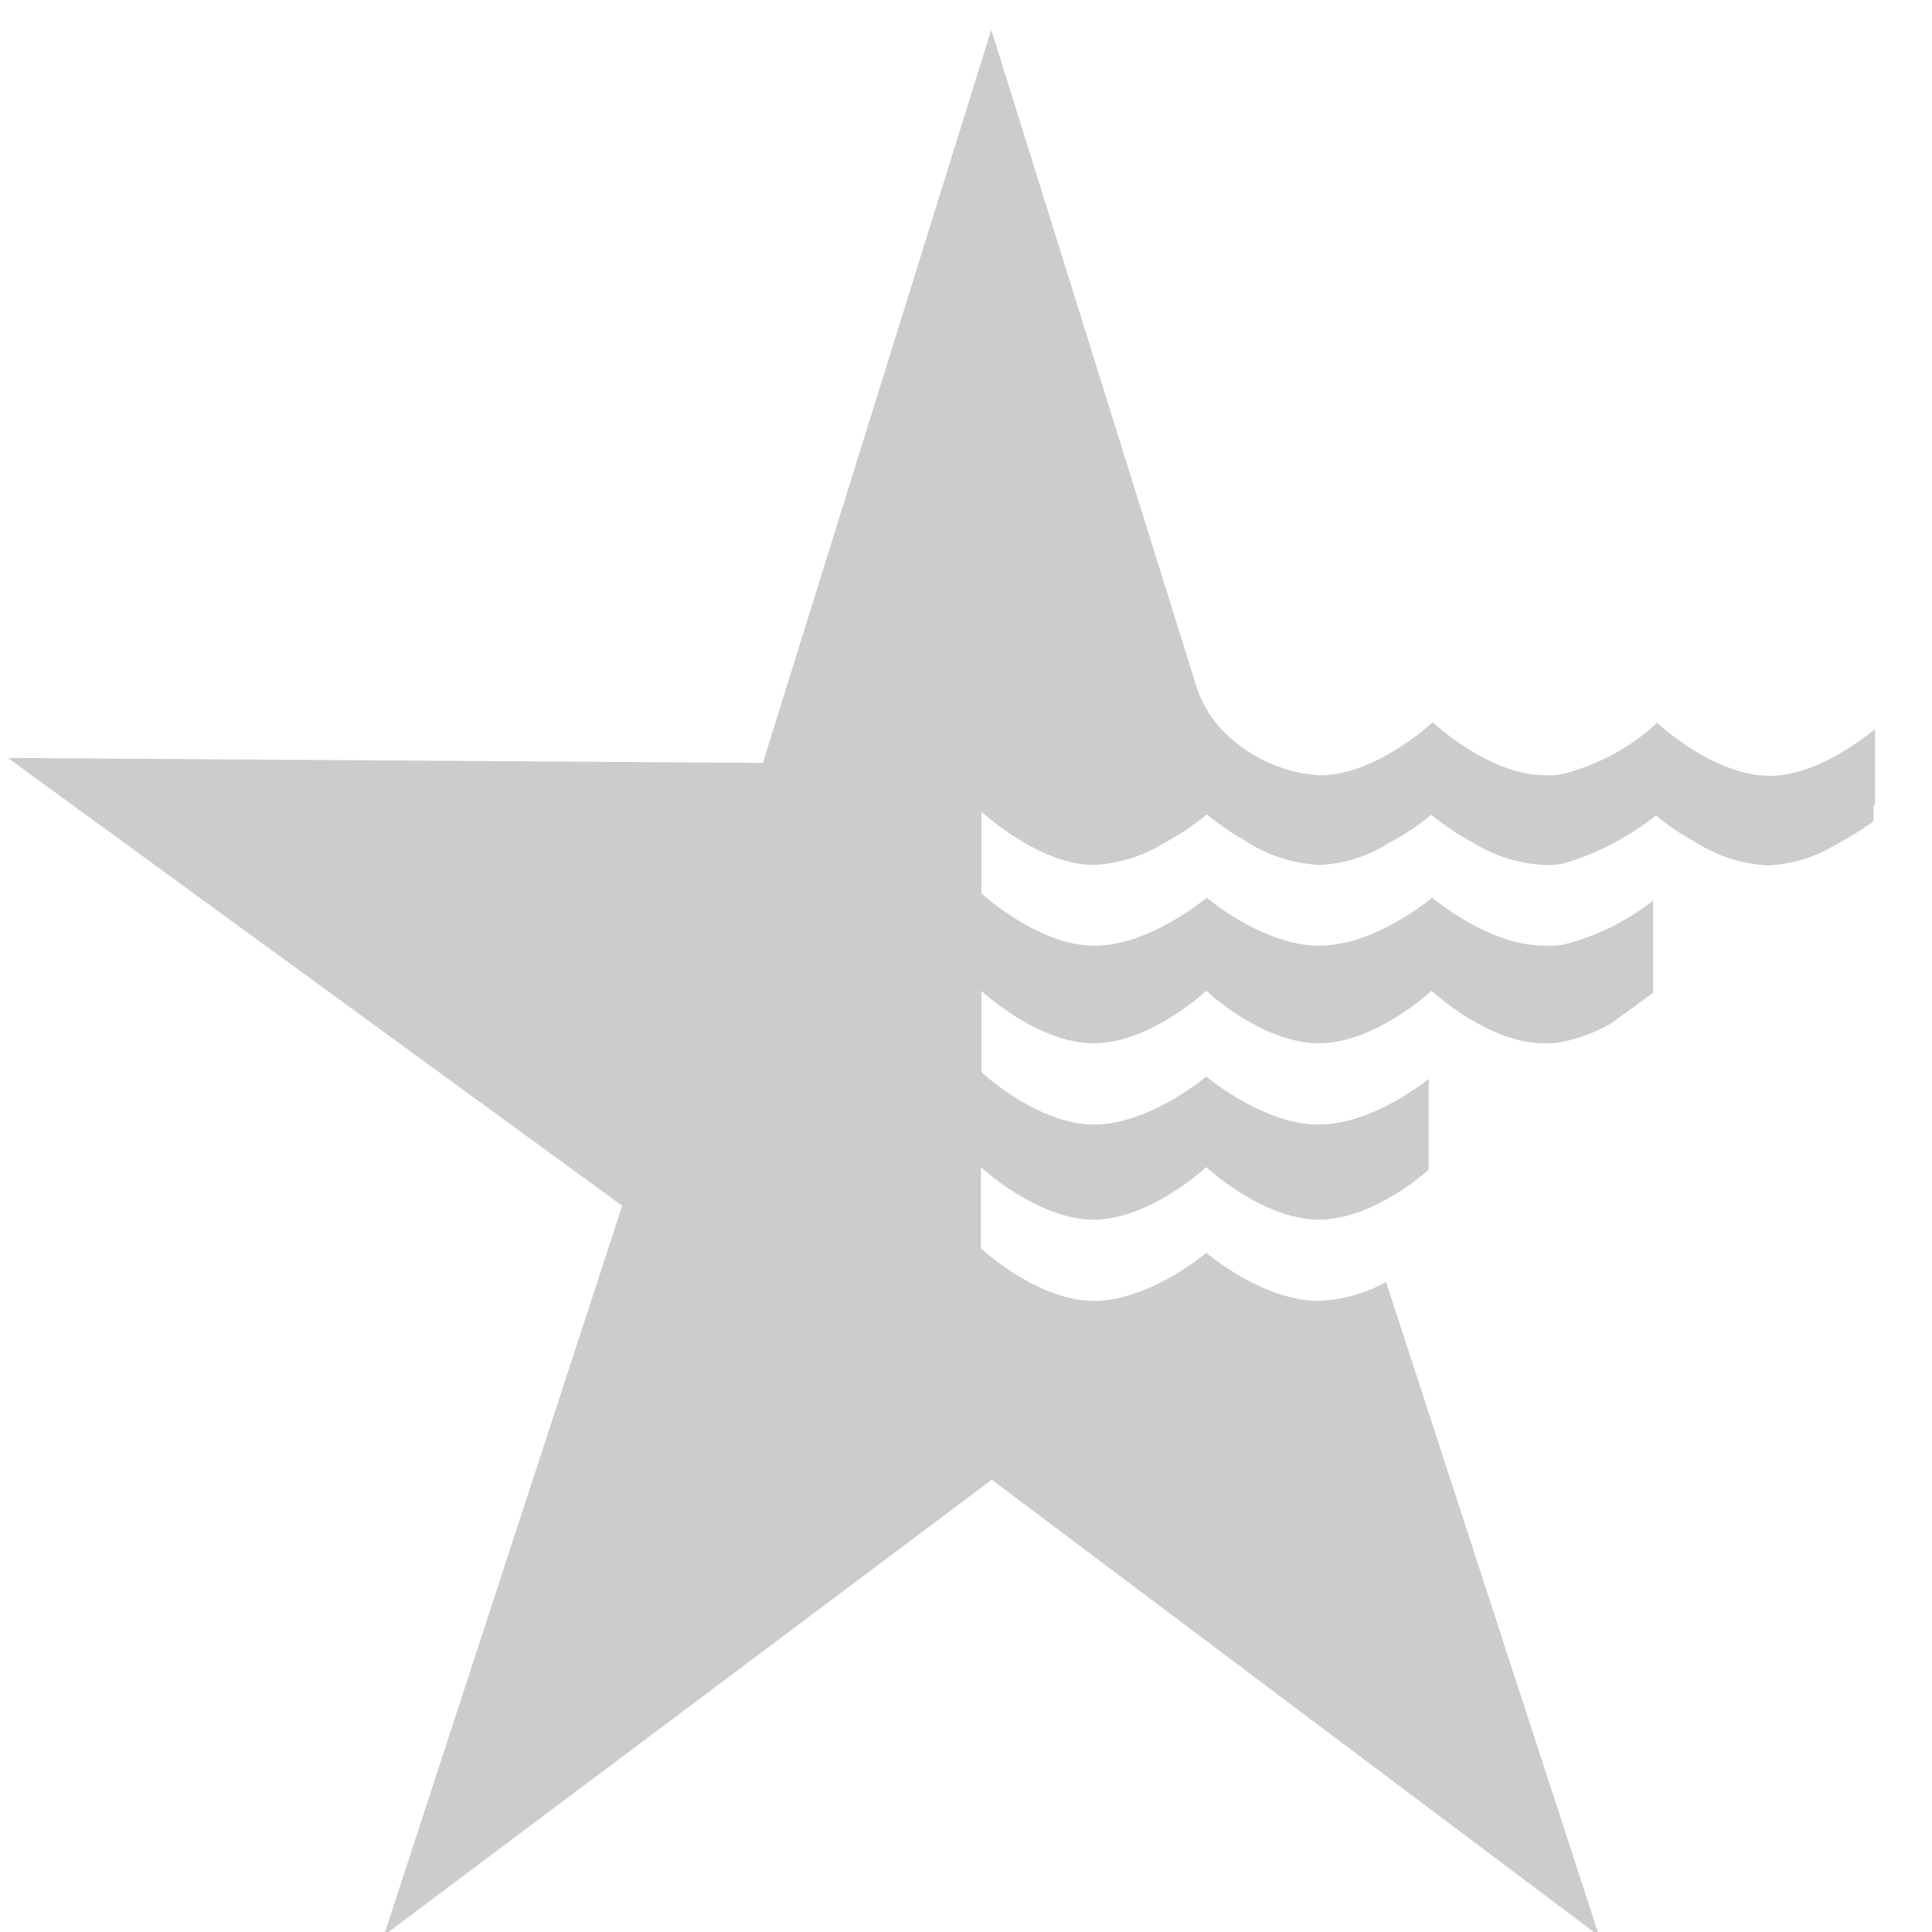 <?xml version="1.0" encoding="UTF-8"?>
<svg width="39" height="39" version="1.1" xmlns="http://www.w3.org/2000/svg">
 <path d="m37.85 16.24v-1.52c-0.34 0.27-1.23 0.94-2.13 0.94-1.13 0-2.27-1.07-2.27-1.07l-0.04 0.04a4.4 4.4 0 0 1-1.85 0.99l-0.18 0.03h-0.19c-1.13 0-2.27-1.07-2.27-1.07s-1.14 1.07-2.27 1.07a2.98 2.98 0 0 1-2.11-1.06 2.44 2.44 0 0 1-0.4-0.77l-4.13-13.22-4.61 14.8-15.24-0.1 12.4 9.04-4.81 14.73 12.27-9.2 12.26 9.21-4.3-13.2c-0.42 0.23-0.88 0.36-1.36 0.38-1.13 0-2.27-0.97-2.27-0.97s-1.14 0.97-2.27 0.97c-1.14 0-2.28-1.06-2.28-1.06v0.09-1.73s1.14 1.06 2.28 1.06c1.13 0 2.27-1.06 2.27-1.06s1.14 1.06 2.27 1.06c1 0 1.99-0.8 2.22-1.01v-1.83c-0.24 0.19-1.23 0.92-2.22 0.92-1.13 0-2.27-0.97-2.27-0.97s-1.14 0.97-2.27 0.97c-1.14 0-2.27-1.06-2.27-1.06v0.09-1.73s1.13 1.06 2.27 1.06 2.27-1.06 2.27-1.06 1.13 1.06 2.27 1.06 2.28-1.06 2.28-1.06 1.13 1.06 2.27 1.06h0.18l0.19-0.03c0.35-0.07 0.7-0.2 1.01-0.39l0.82-0.6v-1.86c-0.54 0.42-1.16 0.73-1.82 0.89l-0.19 0.02h-0.18c-1.14 0-2.27-0.97-2.27-0.97s-1.14 0.97-2.28 0.97-2.27-0.97-2.27-0.97-1.14 0.97-2.27 0.97c-1.14 0-2.28-1.06-2.28-1.06v0.09-1.73c0-0.02 1.14 1.07 2.28 1.07 0.5-0.03 1-0.18 1.42-0.45 0.3-0.16 0.59-0.35 0.85-0.57 0.25 0.2 0.51 0.38 0.79 0.54 0.44 0.29 0.95 0.45 1.48 0.48 0.5-0.02 1-0.18 1.42-0.45 0.3-0.16 0.58-0.35 0.84-0.56 0.26 0.2 0.54 0.4 0.83 0.55 0.44 0.28 0.93 0.43 1.44 0.46h0.19l0.18-0.02a5.5 5.5 0 0 0 1.9-0.98c0.24 0.2 0.5 0.38 0.78 0.53a3 3 0 0 0 1.48 0.48 2.9 2.9 0 0 0 1.37-0.42c0.27-0.14 0.52-0.3 0.76-0.47v-0.32z" fill="#ccc"/>
</svg>
